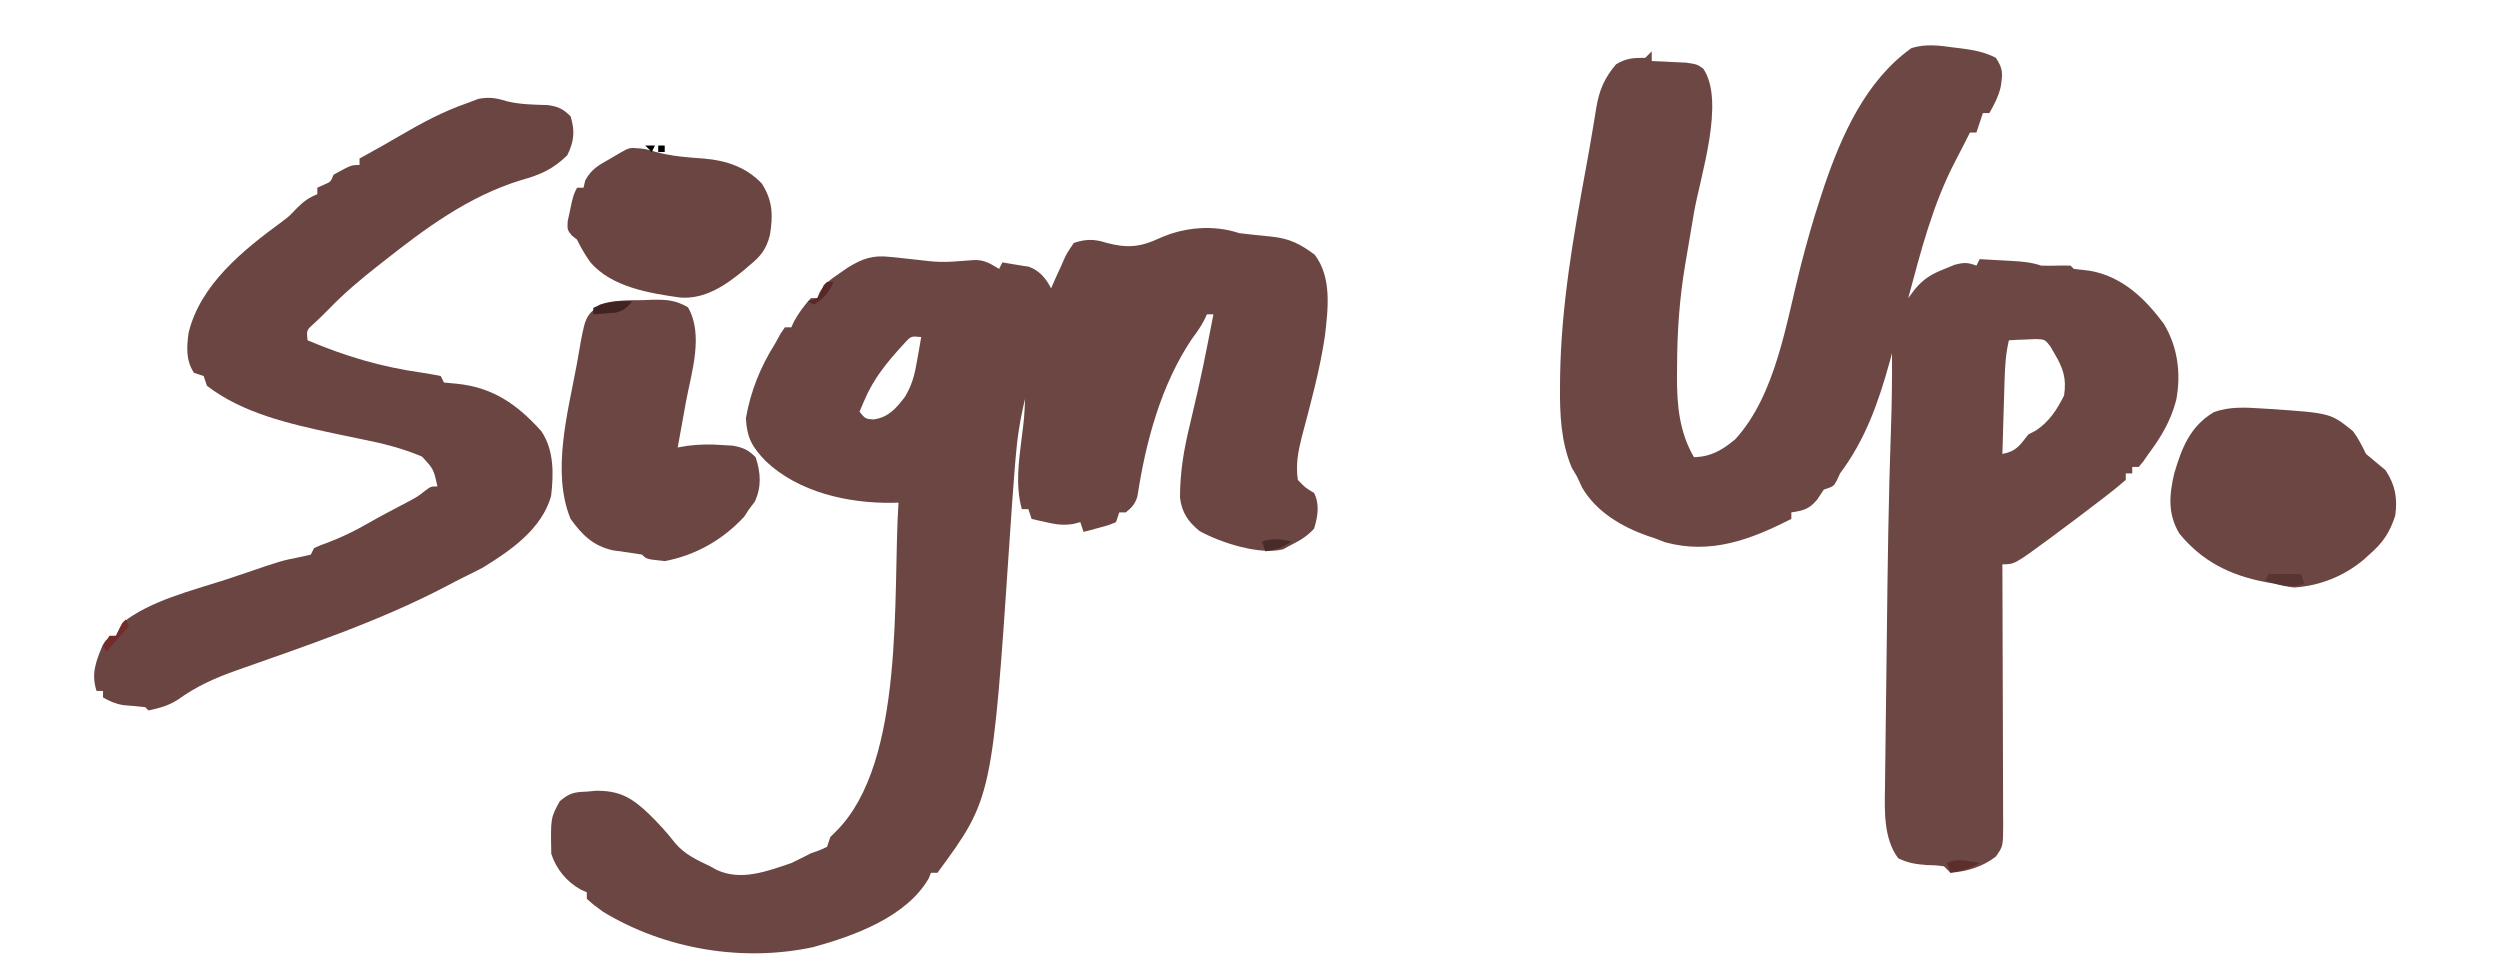 <?xml version="1.0" encoding="UTF-8" standalone="no"?>
<svg
   version="1.1"
   width="770"
   height="300"
   id="svg65"
   sodipodi:docname="SignUp.svg"
   inkscape:version="1.4.2 (f4327f4, 2025-05-13)"
   xmlns:inkscape="http://www.inkscape.org/namespaces/inkscape"
   xmlns:sodipodi="http://sodipodi.sourceforge.net/DTD/sodipodi-0.dtd"
   xmlns="http://www.w3.org/2000/svg"
   xmlns:svg="http://www.w3.org/2000/svg">
  <defs
     id="defs65" />
  <sodipodi:namedview
     id="namedview65"
     pagecolor="#ffffff"
     bordercolor="#000000"
     borderopacity="0.25"
     inkscape:showpageshadow="2"
     inkscape:pageopacity="0.0"
     inkscape:pagecheckerboard="0"
     inkscape:deskcolor="#d1d1d1"
     inkscape:zoom="0.45464768"
     inkscape:cx="1418.681"
     inkscape:cy="1122.8475"
     inkscape:window-width="2560"
     inkscape:window-height="1494"
     inkscape:window-x="-11"
     inkscape:window-y="-11"
     inkscape:window-maximized="1"
     inkscape:current-layer="svg65" />
  <path
     d="m 601.732,14.627 c 0.699,0.083 1.397,0.166 2.117,0.252 3.887,0.502 7.395,1.108 10.883,2.936 2.289,3.433 2.095,4.949 1.492,8.926 -0.701,2.955 -1.985,5.453 -3.492,8.074 -0.66,0 -1.32,0 -2,0 -0.66,1.98 -1.32,3.96 -2,6 -0.66,0 -1.32,0 -2,0 -0.436,0.878 -0.871,1.756 -1.32,2.66 -1.015,2.019 -2.047,4.029 -3.109,6.023 -7.005,13.347 -10.673,27.838 -14.57,42.316 0.7,-0.929 1.4,-1.859 2.121,-2.816 2.614,-3.131 5.115,-4.607 8.941,-6.121 1.022,-0.422 2.044,-0.843 3.098,-1.277 2.855,-0.789 4.122,-0.834 6.84,0.215 0.33,-0.66 0.66,-1.32 1,-2 2.605,0.141 5.209,0.287 7.812,0.438 0.738,0.039 1.476,0.079 2.236,0.119 3.182,0.187 5.913,0.431 8.951,1.443 1.541,0.043 3.084,0.04 4.625,0 1.458,-0.038 2.917,-0.046 4.375,0 0.33,0.33 0.66,0.66 1,1 1.624,0.195 3.249,0.381 4.875,0.562 9.959,1.759 16.891,8.378 22.785,16.262 4.369,7.095 5.429,15.464 3.879,23.594 -1.684,6.391 -4.606,11.318 -8.539,16.582 -0.516,0.745 -1.031,1.49 -1.562,2.258 -0.474,0.575 -0.949,1.15 -1.438,1.742 -0.66,0 -1.32,0 -2,0 0,0.66 0,1.32 0,2 -0.66,0 -1.32,0 -2,0 0,0.66 0,1.32 0,2 -1.983,1.732 -3.972,3.343 -6.062,4.938 -0.624,0.482 -1.248,0.964 -1.891,1.461 -2.008,1.544 -4.025,3.075 -6.047,4.601 -0.667,0.504 -1.335,1.008 -2.022,1.527 -1.966,1.478 -3.939,2.946 -5.915,4.41 -0.601,0.448 -1.203,0.896 -1.823,1.357 -10.514,7.705 -10.514,7.705 -14.24,7.705 0.004,1.069 0.009,2.137 0.013,3.238 0.041,10.065 0.07,20.129 0.09,30.194 0.01,5.174 0.025,10.349 0.047,15.523 0.022,4.993 0.034,9.985 0.039,14.978 0.004,1.906 0.011,3.812 0.022,5.717 0.015,2.667 0.017,5.334 0.016,8.001 0.007,0.79 0.014,1.58 0.022,2.393 -0.026,6.805 -0.026,6.805 -2.249,9.955 -3.965,3.124 -8.979,4.655 -14,5 -0.66,-0.66 -1.32,-1.32 -2,-2 -2.498,-0.313 -2.498,-0.313 -5.312,-0.375 -3.446,-0.284 -5.591,-0.58 -8.75,-2.062 -4.58,-6.057 -4.222,-14.756 -4.089,-22.078 0.008,-0.895 0.016,-1.789 0.024,-2.711 0.028,-2.936 0.072,-5.872 0.116,-8.809 0.024,-2.081 0.047,-4.163 0.069,-6.244 0.049,-4.368 0.104,-8.737 0.165,-13.105 0.076,-5.495 0.141,-10.99 0.202,-16.485 0.231,-20.938 0.517,-41.87 1.256,-62.797 0.273,-7.782 0.374,-15.547 0.321,-23.334 -0.364,1.342 -0.364,1.342 -0.734,2.711 -3.44,12.41 -7.469,23.9 -15.266,34.289 -0.33,0.722 -0.66,1.444 -1,2.188 -1,1.812 -1,1.812 -4,2.812 -0.66,0.99 -1.32,1.98 -2,3 -2.369,2.933 -4.296,3.499 -8,4 0,0.66 0,1.32 0,2 -12.524,6.428 -24.918,11.065 -38.938,7.188 -1.011,-0.392 -2.021,-0.784 -3.062,-1.188 -0.739,-0.244 -1.477,-0.487 -2.238,-0.738 -7.964,-2.811 -15.832,-7.398 -20.199,-14.887 -0.516,-1.114 -1.031,-2.228 -1.562,-3.375 -0.536,-0.907 -1.073,-1.815 -1.625,-2.75 -3.357,-7.934 -3.714,-16.547 -3.625,-25.062 0.009,-1.003 0.018,-2.006 0.027,-3.039 0.329,-21.695 4.008,-42.665 7.917,-63.952 0.735,-4.007 1.449,-8.016 2.111,-12.036 0.129,-0.772 0.258,-1.544 0.392,-2.339 0.241,-1.447 0.476,-2.895 0.703,-4.345 0.936,-5.573 2.483,-9.154 6.1,-13.476 3.213,-1.918 5.301,-2 9,-2 0.66,-0.66 1.32,-1.32 2,-2 0,0.99 0,1.98 0,3 0.976,0.037 1.952,0.075 2.957,0.113 1.272,0.066 2.545,0.131 3.855,0.199 1.265,0.058 2.529,0.116 3.832,0.176 3.355,0.512 3.355,0.512 5.242,1.867 6.843,10.108 -1.003,33.365 -2.887,44.395 -0.557,3.281 -1.111,6.562 -1.661,9.844 -0.34,2.025 -0.683,4.05 -1.032,6.074 -1.762,10.466 -2.488,20.789 -2.495,31.395 -0.018,1.517 -0.018,1.517 -0.037,3.064 -0.017,8.86 0.71,17.075 5.225,24.873 5.284,-0.135 8.745,-2.209 12.699,-5.492 12.577,-13.709 15.715,-36.035 20.19,-53.412 1.833,-7.108 3.794,-14.128 6.111,-21.096 0.366,-1.121 0.732,-2.243 1.109,-3.398 5.386,-15.842 12.851,-32.612 26.891,-42.602 4.39,-1.386 8.522,-0.795 13,-0.188 z m 17,90.188 c -0.943,4.042 -1.193,7.906 -1.316,12.051 -0.021,0.659 -0.042,1.318 -0.063,1.996 -0.065,2.088 -0.124,4.177 -0.183,6.265 -0.043,1.423 -0.087,2.845 -0.131,4.268 -0.107,3.473 -0.208,6.947 -0.307,10.42 4.272,-0.799 5.335,-2.608 8,-6 0.784,-0.412 1.567,-0.825 2.375,-1.25 4.078,-2.719 6.446,-6.399 8.625,-10.75 0.806,-5.281 -0.28,-8.466 -3,-13 -0.412,-0.713 -0.825,-1.426 -1.25,-2.16 -1.644,-2.109 -1.644,-2.109 -4.449,-2.23 -0.986,0.046 -1.972,0.093 -2.988,0.141 -0.994,0.036 -1.988,0.072 -3.012,0.109 -0.759,0.046 -1.519,0.093 -2.301,0.141 z"
     fill="#6c4744"
     id="path1" />
  <path
     d="m 381.732,71.815 c 3.337,0.396 6.673,0.763 10.02,1.074 5.536,0.608 8.79,2.298 13.168,5.551 5.343,7.002 4.123,16.677 3.167,24.96 -1.55,10.571 -4.438,20.974 -7.167,31.29 -1.146,4.597 -1.862,8.403 -1.188,13.125 2.321,2.424 2.321,2.424 5,4 1.776,3.552 1.156,7.286 0,11 -2.032,2.283 -4.294,3.621 -7,5 -0.846,0.454 -1.691,0.907 -2.562,1.375 -7.193,1.844 -19.19,-2.033 -25.676,-5.609 -3.548,-2.852 -5.539,-5.813 -6.054,-10.324 -0.013,-7.809 1.195,-14.872 3.042,-22.441 0.551,-2.36 1.101,-4.721 1.648,-7.082 0.272,-1.16 0.543,-2.319 0.823,-3.514 1.146,-5.012 2.163,-10.046 3.153,-15.091 0.167,-0.849 0.335,-1.698 0.507,-2.572 0.375,-1.913 0.747,-3.826 1.118,-5.74 -0.66,0 -1.32,0 -2,0 -0.276,0.587 -0.552,1.173 -0.836,1.777 -1.112,2.123 -2.357,3.87 -3.789,5.785 -9.572,14.264 -14.213,31.731 -16.785,48.52 -0.723,2.35 -1.674,3.403 -3.59,4.918 -0.66,0 -1.32,0 -2,0 -0.33,0.99 -0.66,1.98 -1,3 -2.285,0.949 -2.285,0.949 -5.062,1.688 -0.919,0.251 -1.838,0.503 -2.785,0.762 -0.71,0.182 -1.421,0.364 -2.152,0.551 -0.33,-0.99 -0.66,-1.98 -1,-3 -0.715,0.184 -1.431,0.369 -2.168,0.559 -3.06,0.477 -5.14,0.185 -8.145,-0.496 -0.883,-0.195 -1.766,-0.389 -2.676,-0.59 -0.664,-0.156 -1.328,-0.312 -2.012,-0.473 -0.33,-0.99 -0.66,-1.98 -1,-3 -0.66,0 -1.32,0 -2,0 -2.066,-7.304 -0.92,-14.952 0,-22.375 0.734,-5.795 0.734,-5.795 1,-11.625 -1.511,6.122 -2.445,12.094 -2.938,18.375 -0.079,0.948 -0.159,1.895 -0.24,2.872 -0.566,6.964 -1.043,13.934 -1.51,20.906 -5.412,80.849 -5.412,80.849 -22.312,103.848 -0.66,0 -1.32,0 -2,0 -0.224,0.561 -0.449,1.121 -0.68,1.699 -6.838,11.915 -23.005,17.724 -35.508,21.176 -21.74,4.705 -45.733,0.709 -64.812,-10.875 -2.828,-2.059 -2.828,-2.059 -5,-4 0,-0.66 0,-1.32 0,-2 -0.594,-0.263 -1.189,-0.526 -1.801,-0.797 -4.391,-2.402 -7.561,-6.289 -9.137,-11.016 -0.217,-11.091 -0.217,-11.091 2.625,-16.25 3.008,-2.52 4.366,-2.797 8.312,-2.938 0.857,-0.081 1.714,-0.162 2.598,-0.246 7.379,-0.165 11.233,2.084 16.402,6.996 2.925,2.849 5.61,5.747 8.113,8.977 3.008,3.625 6.699,5.261 10.887,7.273 0.668,0.37 1.335,0.74 2.023,1.121 7.552,3.487 15.515,0.399 22.977,-2.121 2.017,-0.966 4.021,-1.959 6,-3 0.928,-0.33 1.856,-0.66 2.812,-1 0.722,-0.33 1.444,-0.66 2.188,-1 0.33,-0.99 0.66,-1.98 1,-3 0.62,-0.619 1.24,-1.238 1.879,-1.875 21.337,-21.376 17.296,-73.118 19.121,-101.125 -0.646,0.015 -1.293,0.029 -1.959,0.044 -13.56,0.176 -28.81,-3.239 -38.924,-12.829 -4.141,-4.351 -5.781,-7.031 -6.117,-13.215 1.466,-8.361 4.489,-15.855 9,-23 0.557,-1.011 1.114,-2.021 1.688,-3.062 0.433,-0.639 0.866,-1.279 1.312,-1.938 0.66,0 1.32,0 2,0 0.371,-0.835 0.371,-0.835 0.75,-1.688 1.479,-2.737 3.185,-4.989 5.25,-7.312 0.66,0 1.32,0 2,0 0.346,-0.878 0.346,-0.878 0.699,-1.773 1.632,-2.793 3.447,-4.036 6.113,-5.852 0.852,-0.59 1.704,-1.181 2.582,-1.789 4.587,-2.792 7.672,-3.892 13.043,-3.273 1.566,0.16 1.566,0.16 3.164,0.324 1.121,0.12 2.243,0.24 3.398,0.363 9.02,1.061 9.02,1.061 18,0.375 3.84,-0.48 5.753,0.645 9,2.625 0.33,-0.66 0.66,-1.32 1,-2 2.002,0.319 4.002,0.654 6,1 0.701,0.103 1.403,0.206 2.125,0.312 3.276,1.201 5.339,3.616 6.875,6.688 0.654,-1.499 0.654,-1.499 1.32,-3.027 0.6,-1.304 1.202,-2.607 1.805,-3.91 0.284,-0.659 0.567,-1.319 0.859,-1.998 0.898,-1.904 0.898,-1.904 3.016,-5.064 3.629,-1.211 6.326,-1.231 9.938,-0.062 6.4,1.736 10.544,1.403 16.562,-1.438 7.565,-3.385 16.535,-4.155 24.5,-1.5 z m -103.312,34.063 c -5.207,5.692 -9.293,10.551 -12.312,17.688 -0.454,1.073 -0.907,2.145 -1.375,3.25 1.811,2.201 1.811,2.201 4.312,2.375 4.667,-0.651 6.945,-3.409 9.73,-7.031 2.217,-3.788 3.003,-6.945 3.707,-11.219 0.188,-1.033 0.188,-1.033 0.379,-2.086 0.303,-1.677 0.589,-3.358 0.871,-5.039 -3.143,-0.333 -3.143,-0.333 -5.312,2.062 z"
     fill="#6b4643"
     id="path2" />
  <path
     d="m 156.349,31.244 c 4.079,0.976 8.251,0.975 12.43,1.129 3.237,0.484 4.64,1.161 6.953,3.441 1.42,4.564 1.094,7.722 -1,12 -4.477,4.381 -8.356,6.034 -14.312,7.688 -16.224,4.998 -29.502,14.891 -42.688,25.312 -0.817,0.641 -0.817,0.641 -1.65,1.295 -5.227,4.118 -10.234,8.341 -14.846,13.143 -1.436,1.492 -2.93,2.898 -4.441,4.312 -2.4,2.11 -2.4,2.11 -2.062,5.25 11.486,4.875 22.817,8.246 35.172,9.961 1.953,0.285 3.893,0.654 5.828,1.039 0.33,0.66 0.66,1.32 1,2 1.949,0.186 1.949,0.186 3.938,0.375 11.1,1.105 18.687,6.371 26.062,14.625 3.947,5.83 3.806,13.215 3,20 -2.898,10.16 -12.43,16.725 -21,22 -1.981,1.033 -3.978,2.025 -5.985,3.007 -1.788,0.881 -3.552,1.811 -5.312,2.747 -20.575,10.776 -42.892,18.243 -64.753,25.971 -6.624,2.347 -12.227,4.876 -17.938,8.982 -2.909,1.87 -5.648,2.577 -9.012,3.293 -0.33,-0.33 -0.66,-0.66 -1,-1 -2.221,-0.284 -4.443,-0.448 -6.676,-0.621 -2.445,-0.399 -4.179,-1.166 -6.324,-2.379 0,-0.66 0,-1.32 0,-2 -0.66,0 -1.32,0 -2,0 -1.697,-5.373 -0.205,-8.928 1.797,-13.926 1.203,-2.074 1.203,-2.074 4.203,-3.074 0.669,-1.332 1.335,-2.666 2,-4 8.529,-6.782 21.34,-9.911 31.598,-13.219 1.993,-0.648 3.978,-1.321 5.961,-2 11.279,-3.854 11.279,-3.854 16.816,-4.969 1.196,-0.268 2.393,-0.536 3.625,-0.812 0.33,-0.66 0.66,-1.32 1,-2 1.969,-0.895 1.969,-0.895 4.5,-1.812 4.227,-1.626 8.082,-3.502 12,-5.762 4.139,-2.36 8.369,-4.553 12.582,-6.777 2.884,-1.544 2.884,-1.544 5.18,-3.359 1.738,-1.289 1.738,-1.289 3.738,-1.289 -1.192,-5.363 -1.192,-5.363 -4.779,-9.202 -6.008,-2.53 -11.959,-4.041 -18.346,-5.298 -2.04,-0.423 -4.079,-0.849 -6.117,-1.277 -0.985,-0.206 -1.969,-0.412 -2.983,-0.625 -13.304,-2.868 -27.79,-6.122 -38.774,-14.598 -0.33,-0.99 -0.66,-1.98 -1,-3 -0.99,-0.33 -1.98,-0.66 -3,-1 -2.521,-3.908 -2.235,-7.811 -1.66,-12.254 3.605,-14.997 16.977,-25.647 28.844,-34.332 2.057,-1.541 2.057,-1.541 4.566,-4.164 2.048,-2.048 3.597,-3.169 6.25,-4.25 0,-0.66 0,-1.32 0,-2 0.639,-0.289 1.279,-0.578 1.938,-0.875 2.215,-0.953 2.215,-0.953 3.063,-3.125 5.423,-3 5.423,-3 8,-3 0,-0.66 0,-1.32 0,-2 0.487,-0.268 0.975,-0.536 1.477,-0.812 3.651,-2.018 7.288,-4.049 10.887,-6.16 6.687,-3.922 13.285,-7.484 20.637,-10.027 1.196,-0.454 2.393,-0.907 3.625,-1.375 3.5,-0.648 5.63,-0.237 8.992,0.805 z"
     fill="#6b4542"
     id="path3" />
  <path
     d="m 198.107,92.44 c 0.946,-0.037 1.892,-0.075 2.867,-0.113 4.404,-0.056 7.059,0.083 10.922,2.324 4.933,8.501 1.017,20.253 -0.664,29.352 -0.242,1.347 -0.483,2.694 -0.723,4.041 -0.584,3.259 -1.177,6.516 -1.777,9.771 1.017,-0.17 2.034,-0.34 3.082,-0.516 3.672,-0.454 6.924,-0.496 10.605,-0.234 1.645,0.101 1.645,0.101 3.324,0.203 3.207,0.587 4.681,1.277 6.988,3.547 1.584,4.753 1.86,9.152 -0.25,13.688 -0.578,0.763 -1.155,1.526 -1.75,2.312 -0.773,1.176 -0.773,1.176 -1.562,2.375 -6.553,7.057 -14.932,11.859 -24.438,13.625 -5.582,-0.582 -5.582,-0.582 -7,-2 -2.966,-0.5 -5.941,-0.901 -8.922,-1.305 -6.142,-1.387 -9.436,-4.675 -13.078,-9.695 -5.969,-14.6 -0.719,-33.145 2,-48 0.138,-0.798 0.277,-1.597 0.419,-2.419 2.066,-11.901 2.066,-11.901 6.581,-15.581 4.421,-1.474 8.742,-1.306 13.375,-1.375 z"
     fill="#6c4643"
     id="path4" />
  <path
     d="m 696.732,125.815 c 0.692,0.043 1.383,0.085 2.096,0.129 19.006,1.279 19.006,1.279 25.904,6.871 1.67,2.239 2.739,4.477 4,7 1.997,1.671 3.997,3.338 6,5 3.009,4.514 3.755,8.666 3,14 -1.697,5.269 -3.836,8.391 -8,12 -0.543,0.495 -1.085,0.99 -1.645,1.5 -6.033,5.081 -13.588,8.166 -21.512,8.625 -2.019,-0.205 -3.875,-0.631 -5.844,-1.125 -0.998,-0.178 -1.995,-0.356 -3.023,-0.539 -10.799,-2.089 -19.391,-6.308 -26.461,-14.93 -3.602,-6.016 -3.155,-11.775 -1.613,-18.422 2.333,-7.942 4.872,-14.574 12.223,-18.984 4.901,-1.766 9.744,-1.459 14.875,-1.125 z"
     fill="#6c4643"
     id="path5" />
  <path
     d="m 194.92,45.565 c 3.812,0.25 3.812,0.25 6.992,1.211 4.995,1.358 9.911,1.716 15.061,2.074 6.813,0.617 12.891,2.645 17.697,7.715 3.374,5.317 3.466,9.925 2.438,15.938 -1.128,4.333 -2.839,6.469 -6.375,9.312 -0.567,0.492 -1.134,0.985 -1.719,1.492 -5.625,4.633 -11.929,8.905 -19.503,8.343 -9.489,-1.34 -21.084,-3.216 -27.653,-10.835 -1.653,-2.334 -2.894,-4.45 -4.125,-7 -0.793,-0.626 -0.793,-0.626 -1.602,-1.266 -1.398,-1.734 -1.398,-1.734 -1.289,-4.363 0.211,-0.968 0.423,-1.936 0.641,-2.934 0.201,-0.971 0.402,-1.941 0.609,-2.941 0.641,-2.496 0.641,-2.496 1.641,-4.496 0.66,0 1.32,0 2,0 0.165,-0.722 0.33,-1.444 0.5,-2.188 1.913,-3.586 4.152,-4.739 7.625,-6.699 5.452,-3.237 5.452,-3.237 7.062,-3.363 z"
     fill="#6b4542"
     id="path6" />
  <path
     d="m 837,1309 c 0,0.66 0,1.32 0,2 0.846,-0.165 1.691,-0.33 2.562,-0.5 9.116,-1.326 9.116,-1.326 13.438,1.375 2.877,4.495 1.995,8.05 1,13.125 -1.65,0.33 -3.3,0.66 -5,1 -0.33,0.99 -0.66,1.98 -1,3 -1.848,0.949 -1.848,0.949 -4.062,1.688 -0.733,0.251 -1.467,0.503 -2.223,0.762 -0.566,0.182 -1.132,0.363 -1.715,0.551 -0.33,-0.99 -0.66,-1.98 -1,-3 -0.736,0.035 -1.472,0.07 -2.23,0.105 -9.768,0.271 -9.768,0.271 -13.77,-3.106 -0.548,-0.44 -1.096,-0.879 -1.66,-1.332 C 820,1323 820,1323 820.004,1320.914 c 1.17,-4.795 2.232,-8.473 5.996,-11.914 3.856,-1.421 7.034,-0.83 11,0 z m -2,13 c -0.66,0.66 -1.32,1.32 -2,2 0.99,0 1.98,0 3,0 -0.33,-0.66 -0.66,-1.32 -1,-2 z"
     fill="#69403e"
     id="path7" />
  <path
     d="m 698.732,176.815 c 3.3,0 6.6,0 10,0 0.33,0.99 0.66,1.98 1,3 -4.517,1.369 -7.588,0.471 -12,-1 0.33,-0.66 0.66,-1.32 1,-2 z"
     fill="#583432"
     id="path8" />
  <path
     d="m 194.732,92.815 c -1.692,2.042 -2.637,2.918 -5.262,3.512 -0.8,0.058 -1.601,0.116 -2.426,0.176 -0.808,0.066 -1.616,0.131 -2.449,0.199 -0.615,0.037 -1.23,0.075 -1.863,0.113 0,-0.66 0,-1.32 0,-2 4.121,-1.998 7.452,-2.178 12,-2 z"
     fill="#412322"
     id="path9" />
  <path
     d="m 609.732,265.815 c -2.967,1.648 -5.656,2.443 -9,3 -0.33,-0.99 -0.66,-1.98 -1,-3 3.283,-1.641 6.425,-0.519 10,0 z"
     fill="#5c2f2d"
     id="path10" />
  <path
     d="m 38.732,190.815 c 0.33,0.66 0.66,1.32 1,2 -2.31,2.64 -4.62,5.28 -7,8 -0.33,-0.66 -0.66,-1.32 -1,-2 0.66,-0.99 1.32,-1.98 2,-3 0.66,0 1.32,0 2,0 0.309,-0.639 0.619,-1.279 0.938,-1.938 1.062,-2.062 1.062,-2.062 2.062,-3.062 z"
     fill="#732c2a"
     id="path11" />
  <path
     d="m 397.732,166.815 c -2.918,1.945 -4.625,2.453 -8,3 -0.33,-0.99 -0.66,-1.98 -1,-3 3.325,-1.108 5.622,-0.845 9,0 z"
     fill="#482c2a"
     id="path12" />
  <path
     d="m 254.732,86.815 c 0.66,0 1.32,0 2,0 -1.393,3.367 -2.979,4.986 -6,7 -0.66,-0.33 -1.32,-0.66 -2,-1 0.99,-0.33 1.98,-0.66 3,-1 1.15,-1.967 1.15,-1.967 2,-4 0.33,-0.33 0.66,-0.66 1,-1 z"
     fill="#572826"
     id="path13" />
  <path
     d="m 202.732,44.815 c 0.66,0 1.32,0 2,0 0,0.66 0,1.32 0,2 -0.66,0 -1.32,0 -2,0 0,-0.66 0,-1.32 0,-2 z"
     fill="#000000"
     id="path14" />
  <path
     d="m 198.732,44.815 c 0.99,0 1.98,0 3,0 -0.33,0.66 -0.66,1.32 -1,2 -0.66,-0.66 -1.32,-1.32 -2,-2 z"
     fill="#000000"
     id="path15" />
  <path
     d="m 616.732,78.815 c 3,1 3,1 3,1 z"
     fill="#000000"
     id="path16" />
  <path
     d=""
     fill="#000000"
     id="path17" />
  <path
     d=""
     fill="#000000"
     id="path18" />
  <path
     d="m 630.732,79.815 c 2,1 2,1 2,1 z"
     fill="#000000"
     id="path19" />
  <path
     d="m 381.732,68.815 c 2,1 2,1 2,1 z"
     fill="#000000"
     id="path20" />
  <path
     d=""
     fill="#000000"
     id="path21" />
  <path
     d=""
     fill="#000000"
     id="path22" />
  <path
     d=""
     fill="#000000"
     id="path23" />
  <path
     d=""
     fill="#000000"
     id="path24" />
  <path
     d=""
     fill="#000000"
     id="path25" />
  <path
     d=""
     fill="#000000"
     id="path26" />
  <path
     d=""
     fill="#000000"
     id="path27" />
  <path
     d=""
     fill="#000000"
     id="path28" />
  <path
     d=""
     fill="#000000"
     id="path29" />
  <path
     d=""
     fill="#000000"
     id="path30" />
  <path
     d=""
     fill="#000000"
     id="path31" />
  <path
     d=""
     fill="#000000"
     id="path32" />
  <path
     d=""
     fill="#000000"
     id="path33" />
  <path
     d=""
     fill="#000000"
     id="path34" />
  <path
     d=""
     fill="#000000"
     id="path35" />
  <path
     d=""
     fill="#000000"
     id="path36" />
  <path
     d=""
     fill="#ffffff"
     id="path37" />
  <path
     d=""
     fill="#ffffff"
     id="path38" />
  <path
     d=""
     fill="#ffffff"
     id="path39" />
  <path
     d=""
     fill="#ffffff"
     id="path40" />
  <path
     d=""
     fill="#000000"
     id="path41" />
  <path
     d=""
     fill="#ffffff"
     id="path42" />
  <path
     d=""
     fill="#ffffff"
     id="path43" />
  <path
     d=""
     fill="#000000"
     id="path44" />
  <path
     d=""
     fill="#ffffff"
     id="path45" />
  <path
     d=""
     fill="#000000"
     id="path46" />
  <path
     d=""
     fill="#000000"
     id="path47" />
  <path
     d=""
     fill="#ffffff"
     id="path48" />
  <path
     d=""
     fill="#ffffff"
     id="path49" />
  <path
     d=""
     fill="#000000"
     id="path50" />
  <path
     d=""
     fill="#000000"
     id="path51" />
  <path
     d=""
     fill="#000000"
     id="path52" />
  <path
     d=""
     fill="#000000"
     id="path53" />
  <path
     d=""
     fill="#000000"
     id="path54" />
  <path
     d=""
     fill="#7f7f7f"
     id="path55" />
  <path
     d=""
     fill="#000000"
     id="path56" />
  <path
     d=""
     fill="#000000"
     id="path57" />
  <path
     d=""
     fill="#000000"
     id="path58" />
  <path
     d=""
     fill="#000000"
     id="path59" />
  <path
     d=""
     fill="#000000"
     id="path60" />
  <path
     d=""
     fill="#000000"
     id="path61" />
  <path
     d=""
     fill="#7f0000"
     id="path62" />
  <path
     d=""
     fill="#ff0000"
     id="path63" />
  <path
     d=""
     fill="#000000"
     id="path64" />
  <path
     d=""
     fill="#000000"
     id="path65" />
</svg>
